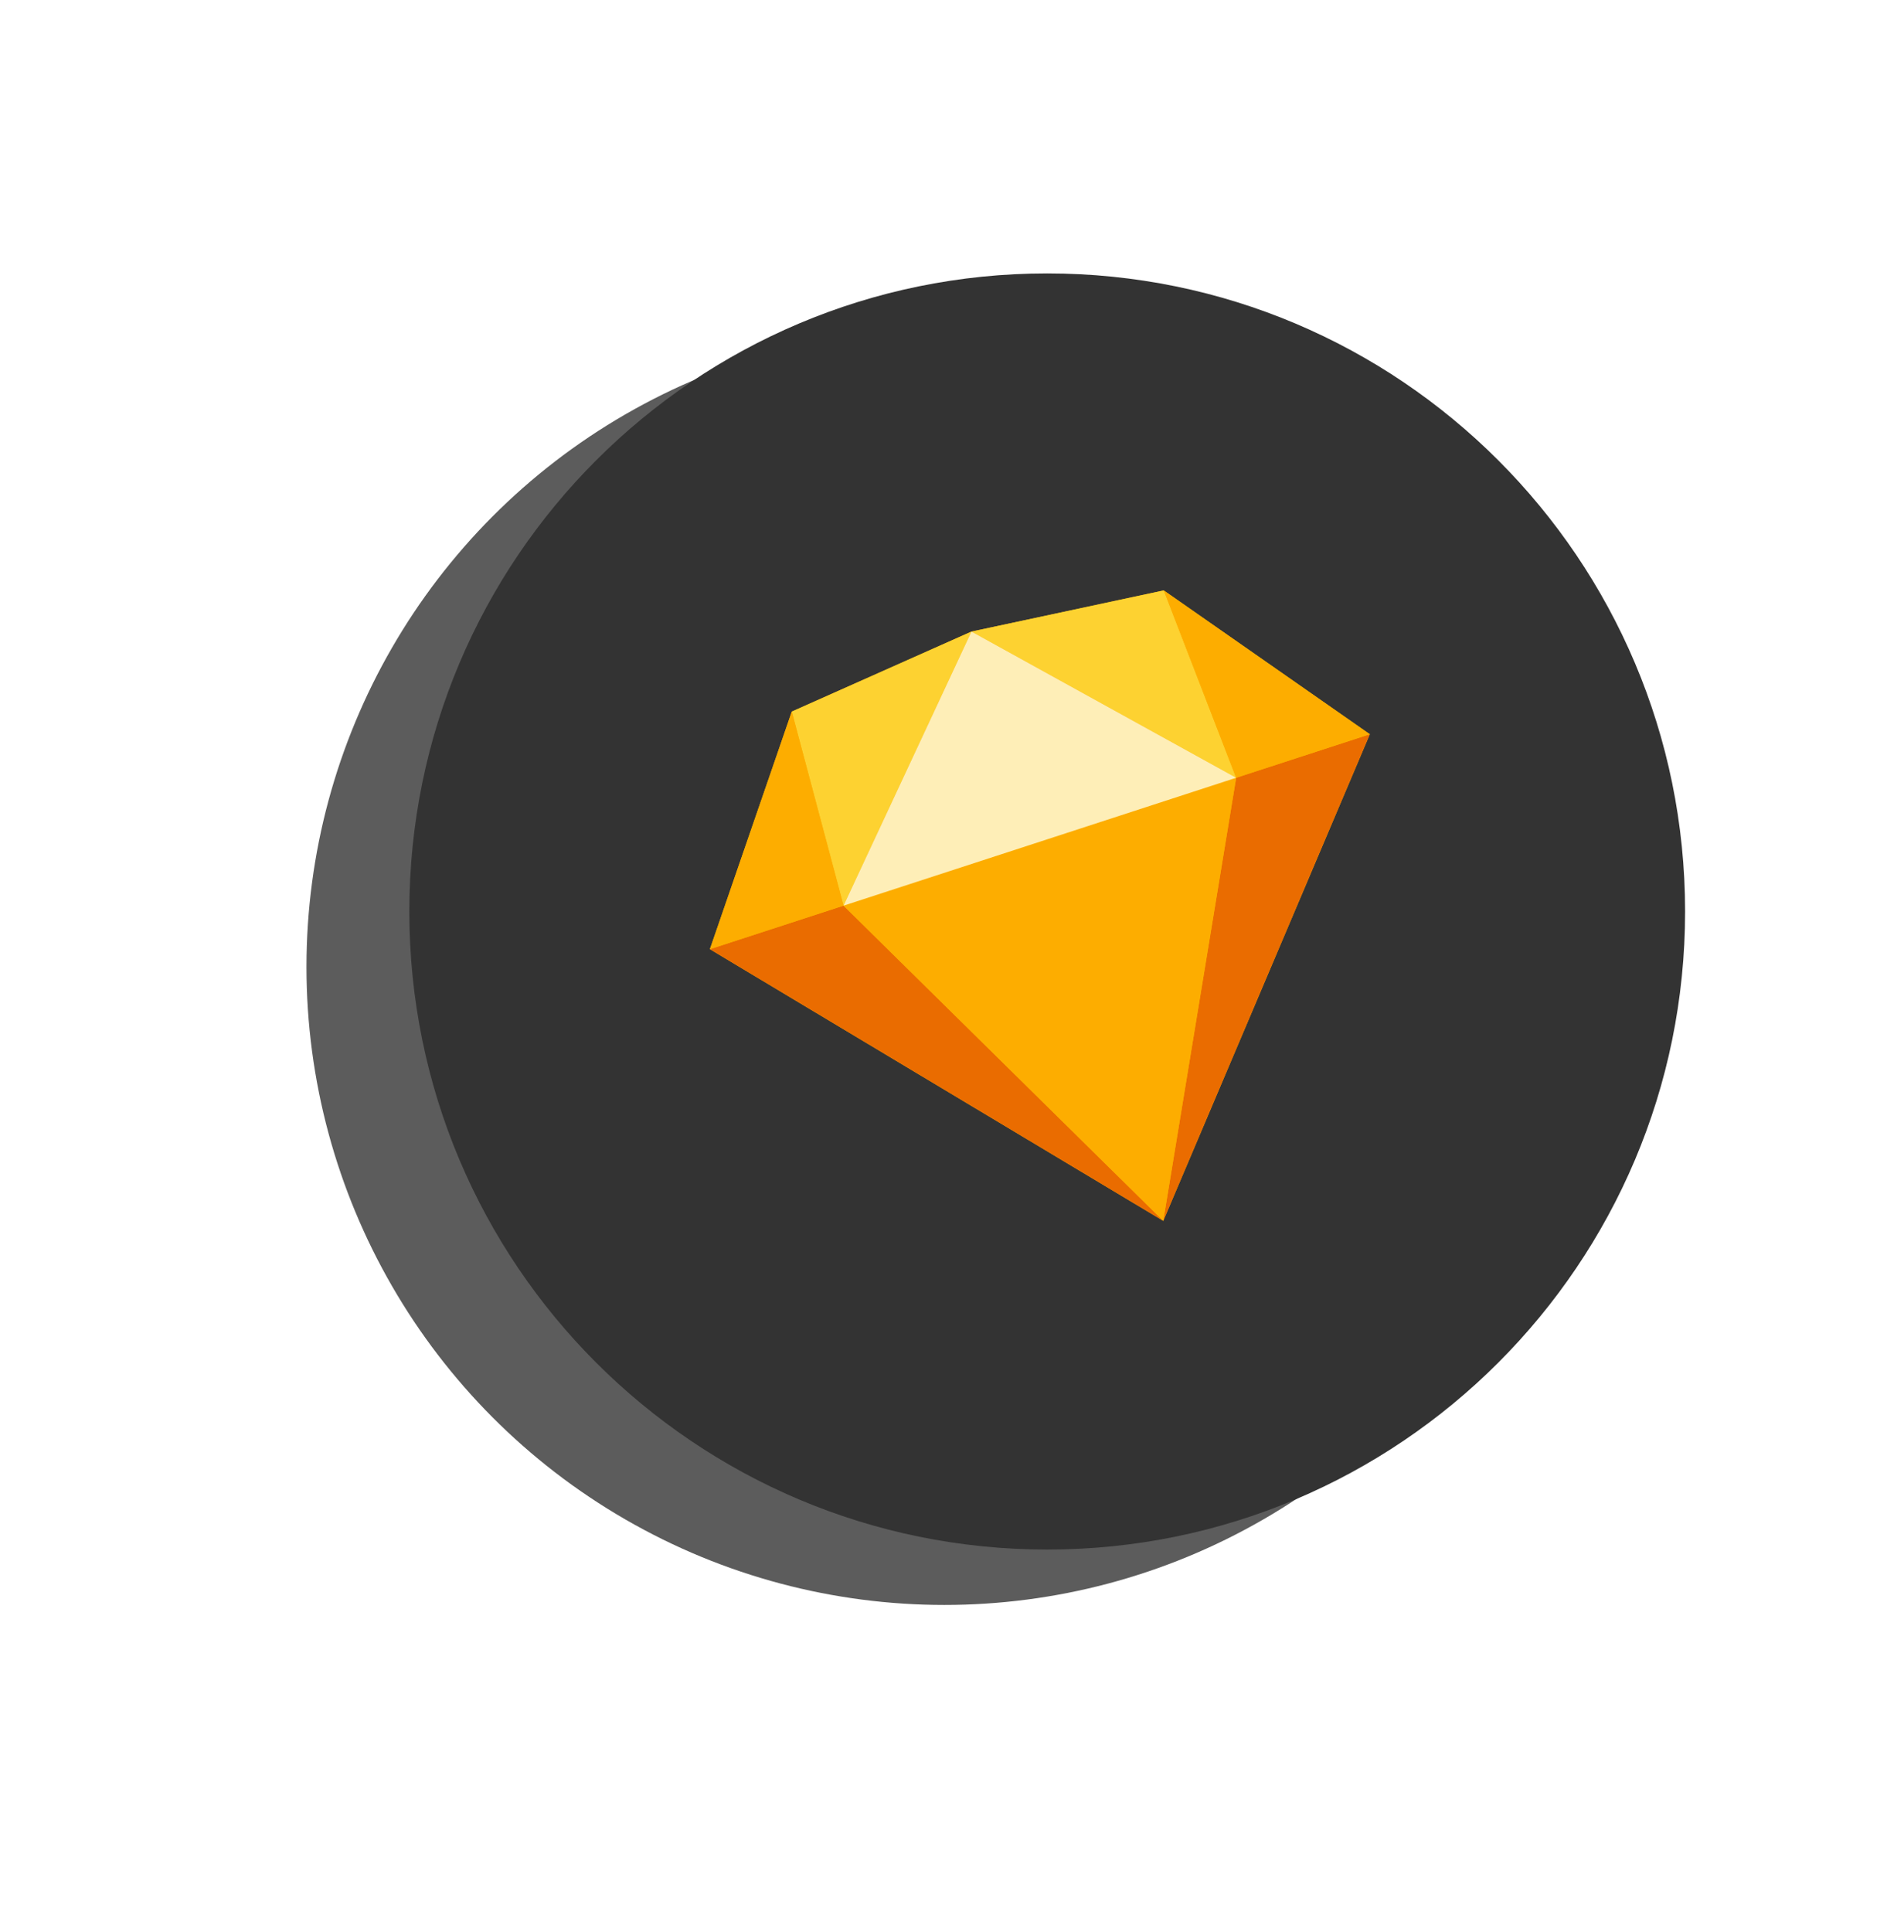 <svg width="70" height="71" viewBox="0 0 70 71" fill="none" xmlns="http://www.w3.org/2000/svg">
<g opacity="0.8" filter="url(#filter0_d_14001_2)">
<circle cx="34.718" cy="32.187" r="23.451" fill="#333333"/>
</g>
<path d="M61.952 33.5C61.952 46.452 51.452 56.952 38.5 56.952C25.548 56.952 15.049 46.452 15.049 33.5C15.049 20.548 25.548 10.049 38.5 10.049C51.452 10.049 61.952 20.548 61.952 33.5Z" fill="#333333"/>
<g clip-path="url(#clip0_14001_2)">
<path d="M29.11 26.153L35.715 23.213L42.785 21.7L50.361 26.986L42.767 44.871L26.099 34.886L29.11 26.153Z" fill="#FDB300"/>
<path d="M31.013 33.286L42.767 44.871L26.099 34.886L31.013 33.286Z" fill="#EA6C00"/>
<path d="M45.447 28.586L42.767 44.871L50.361 26.986L45.447 28.586Z" fill="#EA6C00"/>
<path d="M31.013 33.286L45.447 28.586L42.767 44.871L31.013 33.286Z" fill="#FDAD00"/>
<path d="M35.715 23.213L29.11 26.153L31.013 33.286L35.715 23.213Z" fill="#FDD231"/>
<path d="M35.715 23.213L42.785 21.7L45.447 28.586L35.715 23.213Z" fill="#FDD231"/>
<path d="M50.361 26.986L42.785 21.7L45.447 28.586L50.361 26.986Z" fill="#FDAD00"/>
<path d="M26.099 34.886L29.11 26.153L31.013 33.286L26.099 34.886Z" fill="#FDAD00"/>
<path d="M35.715 23.213L31.013 33.286L45.447 28.586L35.715 23.213Z" fill="#FEEEB7"/>
</g>
<defs>
<filter id="filter0_d_14001_2" x="0.099" y="0.918" width="69.238" height="69.238" filterUnits="userSpaceOnUse" color-interpolation-filters="sRGB">
<feFlood flood-opacity="0" result="BackgroundImageFix"/>
<feColorMatrix in="SourceAlpha" type="matrix" values="0 0 0 0 0 0 0 0 0 0 0 0 0 0 0 0 0 0 127 0" result="hardAlpha"/>
<feOffset dy="3.35"/>
<feGaussianBlur stdDeviation="5.584"/>
<feComposite in2="hardAlpha" operator="out"/>
<feColorMatrix type="matrix" values="0 0 0 0 0.169 0 0 0 0 0.173 0 0 0 0 0.204 0 0 0 0.2 0"/>
<feBlend mode="normal" in2="BackgroundImageFix" result="effect1_dropShadow_14001_2"/>
<feBlend mode="normal" in="SourceGraphic" in2="effect1_dropShadow_14001_2" result="shape"/>
</filter>
<clipPath id="clip0_14001_2">
<rect width="25.568" height="22.788" fill="white" transform="translate(23.584 27.163) rotate(-18.036)"/>
</clipPath>
</defs>
</svg>
